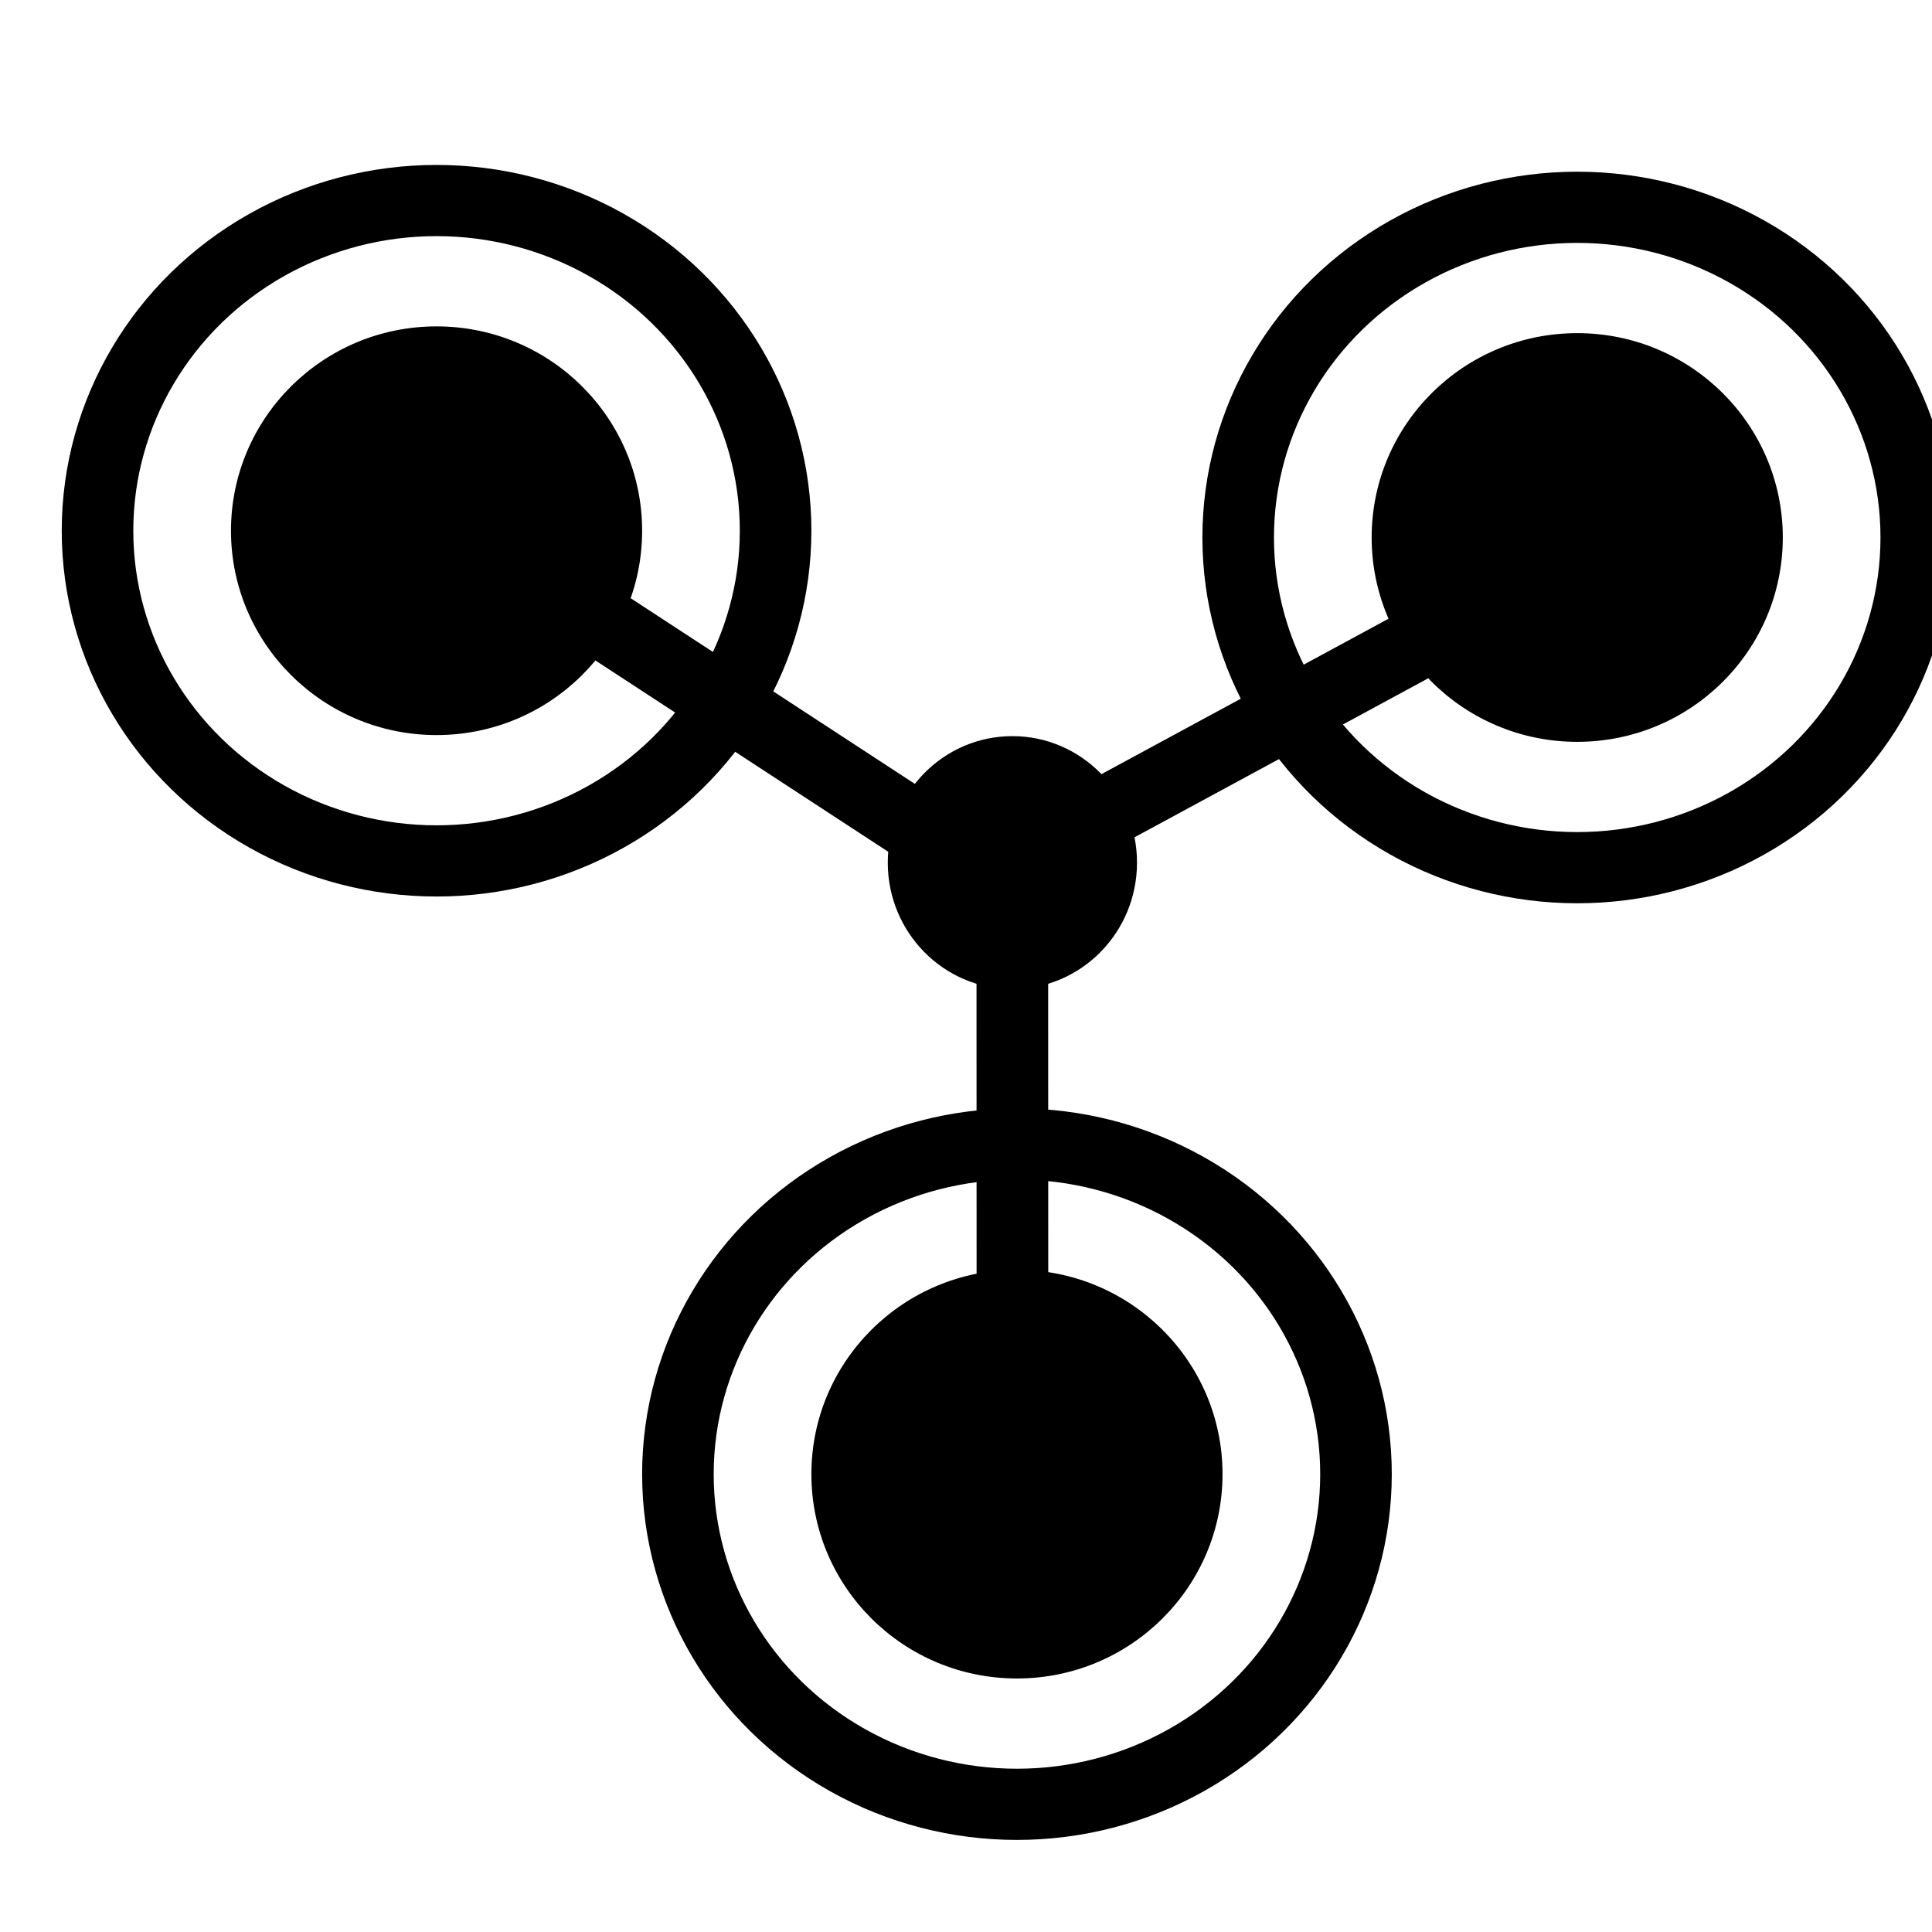 <?xml version="1.0" encoding="UTF-8" standalone="no"?>
<!-- Created with Inkscape (http://www.inkscape.org/) -->

<svg
   width="16"
   height="16"
   viewBox="0 0 4.233 4.233"
   version="1.1"
   id="svg5"
   inkscape:version="1.1.1 (eb90963e84, 2021-10-02)"
   sodipodi:docname="favicon.svg"
   xmlns:inkscape="http://www.inkscape.org/namespaces/inkscape"
   xmlns:sodipodi="http://sodipodi.sourceforge.net/DTD/sodipodi-0.dtd"
   xmlns="http://www.w3.org/2000/svg"
   xmlns:svg="http://www.w3.org/2000/svg">
  <sodipodi:namedview
     id="namedview7"
     pagecolor="#ffffff"
     bordercolor="#666666"
     borderopacity="1.0"
     inkscape:pageshadow="2"
     inkscape:pageopacity="0.0"
     inkscape:pagecheckerboard="0"
     inkscape:document-units="mm"
     showgrid="false"
     inkscape:zoom="22.627417"
     inkscape:cx="9.2586794"
     inkscape:cy="12.175495"
     inkscape:window-width="2488"
     inkscape:window-height="1016"
     inkscape:window-x="72"
     inkscape:window-y="27"
     inkscape:window-maximized="1"
     inkscape:current-layer="layer1"
     width="16mm"
     units="px" />
  <defs
     id="defs2" />
  <g
     inkscape:label="Layer 1"
     inkscape:groupmode="layer"
     id="layer1">
    <g
       id="g5250"
       transform="matrix(0.196,0,0,0.195,-52.155,-14.452)">
      <ellipse
         style="fill:#000000;fill-opacity:1;stroke:#000000;stroke-width:0.026;stroke-linecap:square"
         id="path1918"
         cx="270.977"
         cy="80.076"
         rx="2.285"
         ry="2.283" />
      <ellipse
         style="fill:#000000;fill-opacity:1;stroke:#000000;stroke-width:0.026;stroke-linecap:square"
         id="path1918-3"
         cx="283.728"
         cy="80.152"
         rx="2.285"
         ry="2.283" />
      <ellipse
         style="fill:#000000;fill-opacity:1;stroke:#000000;stroke-width:0.016;stroke-linecap:square"
         id="path1918-3-7"
         cx="277.414"
         cy="83.805"
         rx="1.385"
         ry="1.413" />
      <ellipse
         style="fill:#000000;fill-opacity:1;stroke:#000000;stroke-width:0.026;stroke-linecap:square"
         id="path1918-3-6"
         cx="277.465"
         cy="90.676"
         rx="2.285"
         ry="2.283" />
      <path
         style="fill:none;stroke:#000000;stroke-width:0.8;stroke-linecap:butt;stroke-linejoin:miter;stroke-miterlimit:4;stroke-dasharray:none;stroke-opacity:1"
         d="m 283.697,80.389 -6.43,3.499"
         id="path3538" />
      <path
         style="fill:none;stroke:#000000;stroke-width:0.801;stroke-linecap:butt;stroke-linejoin:miter;stroke-miterlimit:4;stroke-dasharray:none;stroke-opacity:1"
         d="m 277.113,83.918 -6.31,-4.144"
         id="path3538-5"
         inkscape:transform-center-x="-1.2817415"
         inkscape:transform-center-y="2.4958053" />
      <path
         style="fill:none;stroke:#000000;stroke-width:0.801;stroke-linecap:butt;stroke-linejoin:miter;stroke-miterlimit:4;stroke-dasharray:none;stroke-opacity:1"
         d="M 277.415,91.176 277.413,83.626"
         id="path3538-5-3"
         inkscape:transform-center-x="1.3817085"
         inkscape:transform-center-y="2.4417728" />
      <ellipse
         style="fill:none;fill-opacity:1;stroke:#000000;stroke-width:0.8;stroke-linecap:square;stroke-miterlimit:4;stroke-dasharray:none"
         id="path3696"
         cx="270.977"
         cy="80.076"
         rx="3.79"
         ry="3.71" />
      <ellipse
         style="fill:none;fill-opacity:1;stroke:#000000;stroke-width:0.8;stroke-linecap:square;stroke-miterlimit:4;stroke-dasharray:none"
         id="path3696-5"
         cx="283.728"
         cy="80.152"
         rx="3.79"
         ry="3.71" />
      <ellipse
         style="fill:none;fill-opacity:1;stroke:#000000;stroke-width:0.8;stroke-linecap:square;stroke-miterlimit:4;stroke-dasharray:none"
         id="path3696-5-6"
         cx="277.465"
         cy="90.676"
         rx="3.79"
         ry="3.71" />
    </g>
  </g>
</svg>
